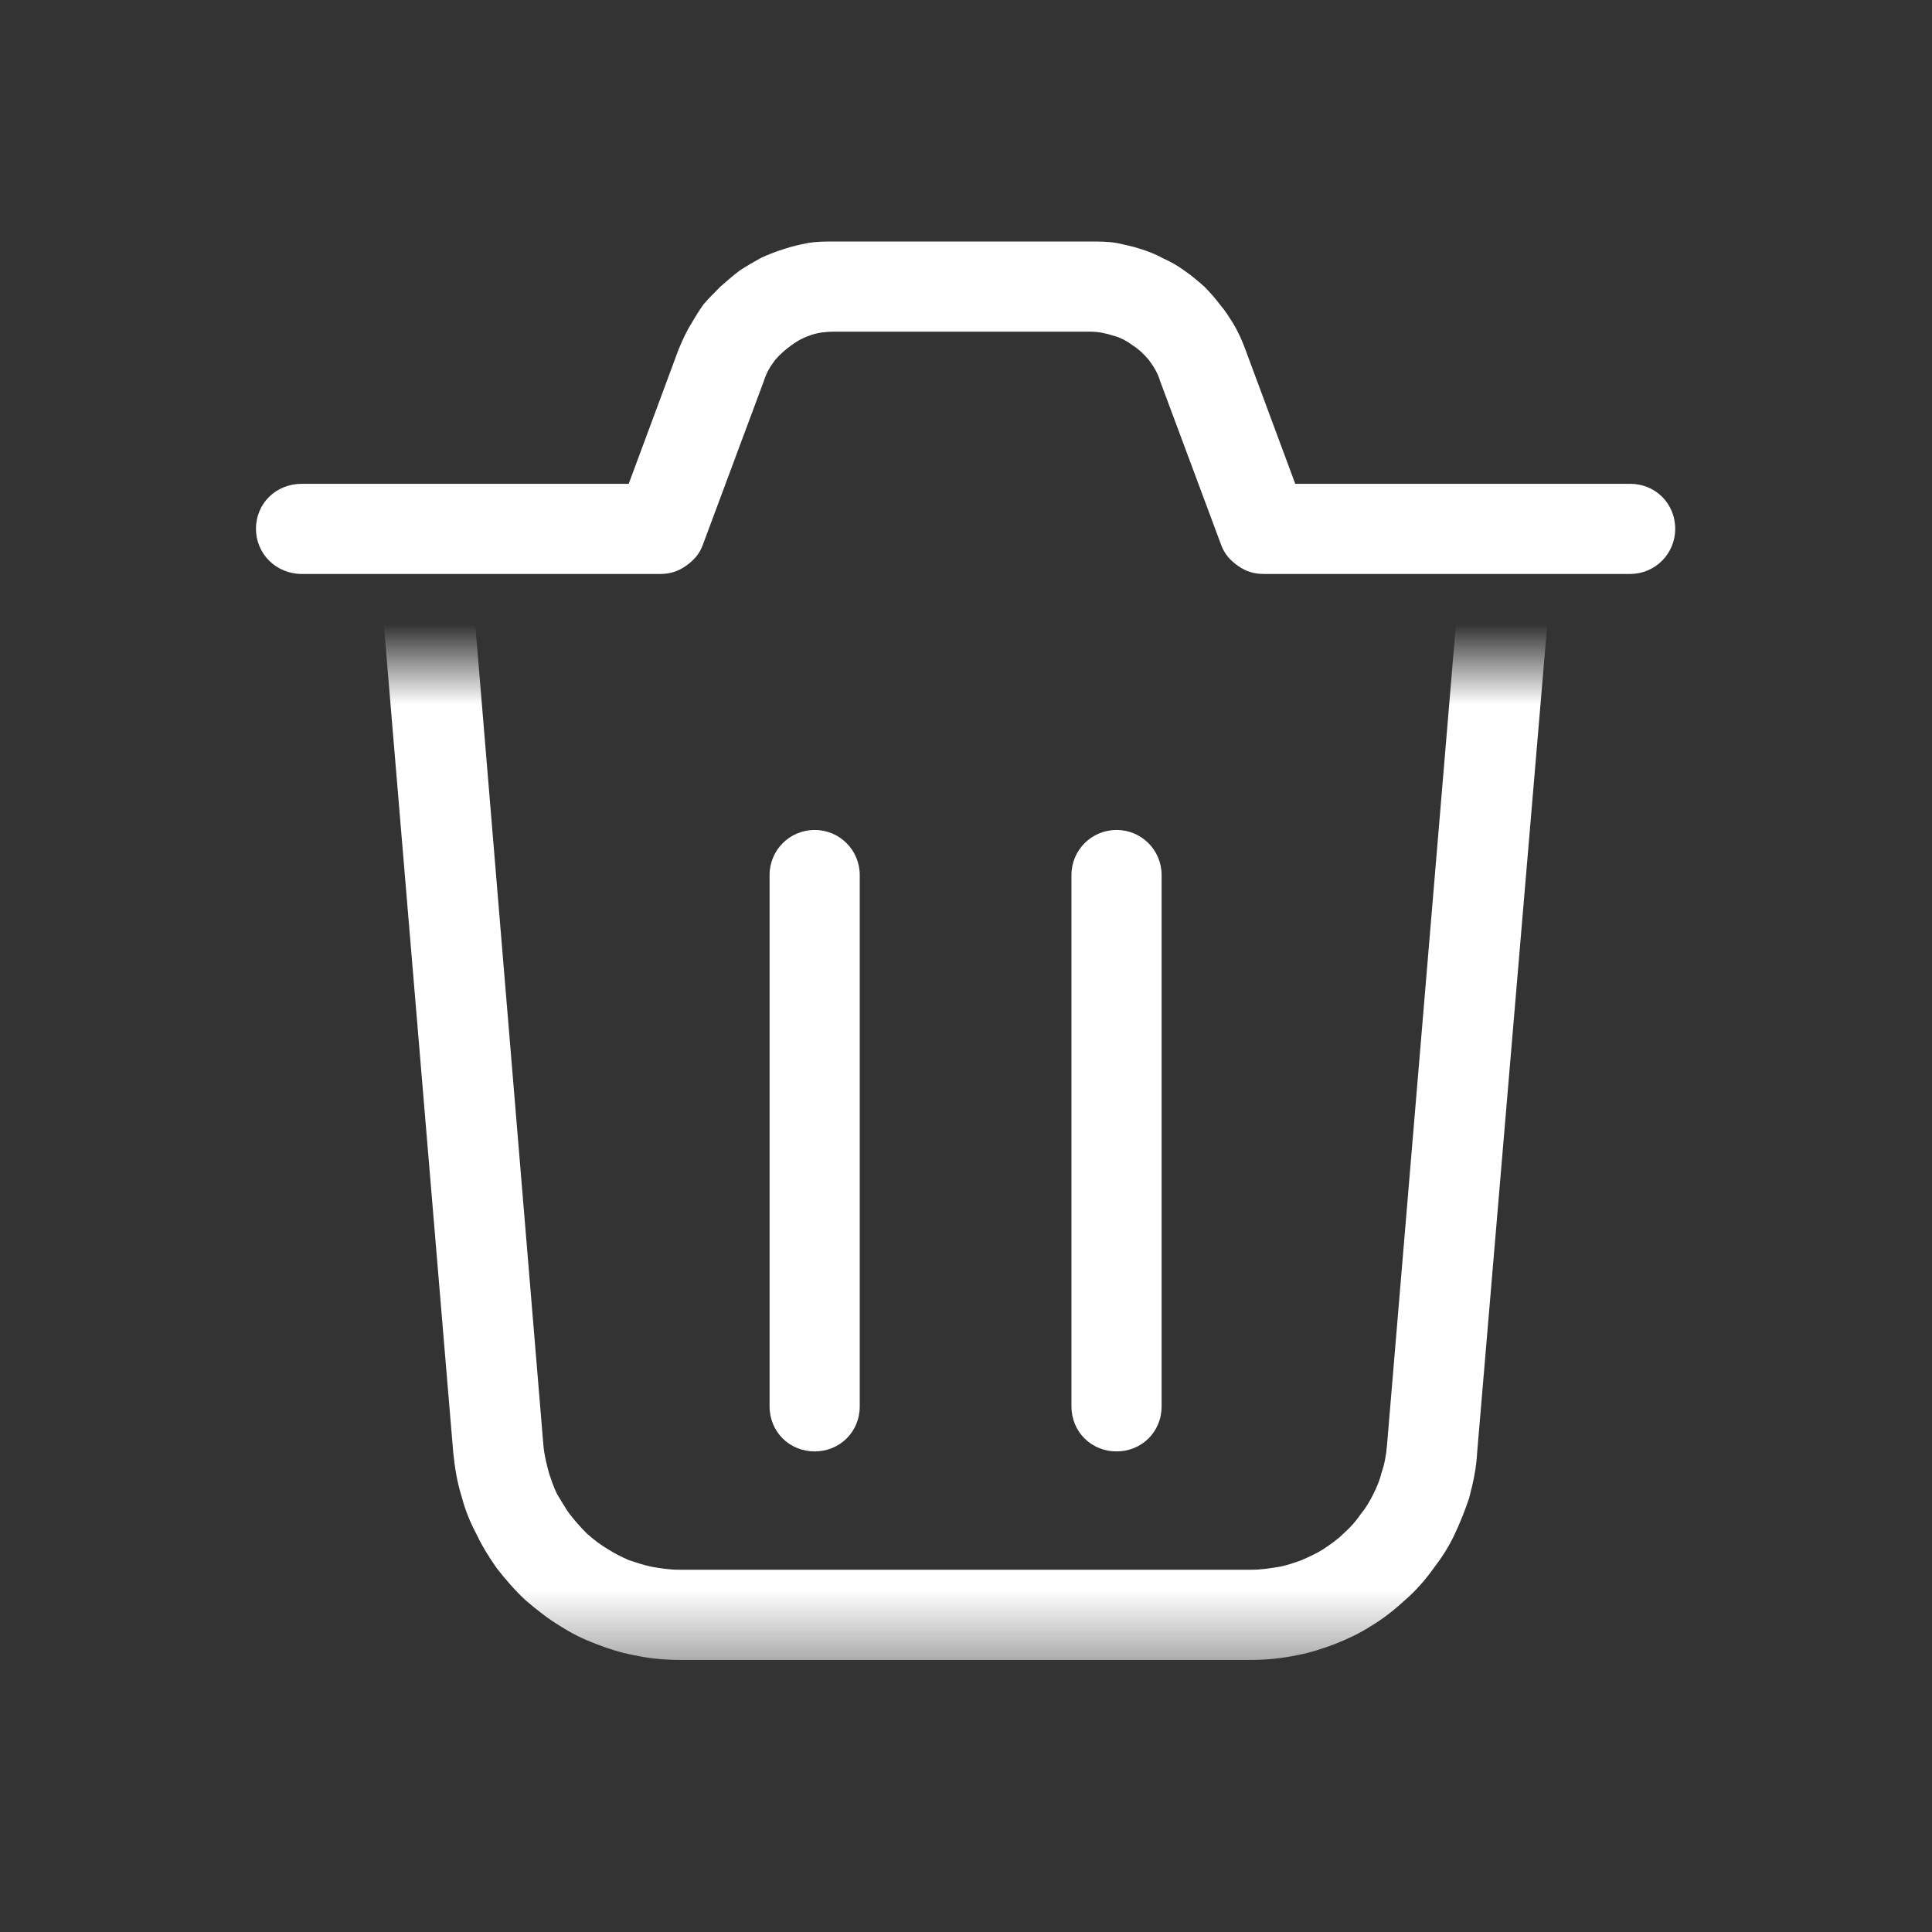 <svg width="24" height="24" viewBox="0 0 24 24" fill="none" xmlns="http://www.w3.org/2000/svg" xmlns:xlink="http://www.w3.org/1999/xlink">
	<rect x="0" y="0" width="24" height="24" fill="#333333" stroke="none"/>
	<desc>
			Created with Pixso.
	</desc>
	<defs/>
	<rect width="24" height="24" fill="#FFFFFF" fill-opacity="0"/>
	<mask id="mask117_10514" mask-type="alpha" maskUnits="userSpaceOnUse" x="3" y="8.25" width="18" height="12.562">
		<path d="M21 8.25L3 8.25L3 20.81L21 20.81L21 8.25Z" fill="#C4C4C4" fill-opacity="1" fill-rule="evenodd"/>
	</mask>
	<g mask="url(#mask117_10514)">
		<path d="M18.35 18.04L19.36 6.11L4.63 6.11L5.63 18.04C5.65 18.24 5.68 18.42 5.74 18.61C5.78 18.76 5.84 18.91 5.92 19.06C5.99 19.21 6.08 19.35 6.17 19.48C6.28 19.62 6.4 19.76 6.53 19.88C6.67 20 6.81 20.11 6.96 20.2C7.1 20.29 7.24 20.36 7.4 20.42C7.55 20.48 7.71 20.53 7.87 20.56C8.05 20.6 8.24 20.62 8.44 20.62L15.55 20.62C15.74 20.62 15.93 20.6 16.12 20.56C16.28 20.53 16.43 20.48 16.59 20.42C16.74 20.36 16.89 20.29 17.03 20.2C17.18 20.11 17.32 20 17.45 19.88C17.59 19.76 17.71 19.62 17.81 19.48C17.91 19.35 18 19.21 18.07 19.06C18.14 18.91 18.2 18.76 18.25 18.61C18.3 18.42 18.34 18.24 18.35 18.04ZM18.13 7.23L17.23 17.95C17.22 18.07 17.2 18.19 17.16 18.3C17.14 18.39 17.1 18.48 17.06 18.56C17.02 18.64 16.97 18.73 16.91 18.8C16.85 18.89 16.78 18.97 16.69 19.05C16.61 19.13 16.52 19.19 16.43 19.25C16.35 19.3 16.26 19.34 16.17 19.38C16.09 19.41 16 19.44 15.91 19.46C15.79 19.48 15.67 19.5 15.55 19.5L8.44 19.5C8.31 19.5 8.19 19.48 8.08 19.46C7.99 19.44 7.9 19.41 7.81 19.38C7.72 19.34 7.64 19.3 7.56 19.25C7.46 19.19 7.38 19.13 7.29 19.05C7.21 18.97 7.14 18.89 7.07 18.8C7.02 18.73 6.97 18.64 6.92 18.56C6.88 18.48 6.85 18.39 6.82 18.3C6.79 18.19 6.76 18.07 6.75 17.95L5.86 7.23L18.13 7.23Z" fill="#FFFFFF" fill-opacity="1" fill-rule="evenodd"/>
	</g>
	<path d="M10.68 10.87L10.68 17.47C10.68 17.79 10.43 18.03 10.12 18.03C9.81 18.03 9.56 17.79 9.56 17.47L9.56 10.87C9.56 10.56 9.81 10.31 10.12 10.31C10.43 10.31 10.68 10.56 10.68 10.87ZM14.43 10.87C14.43 10.56 14.18 10.31 13.87 10.31C13.56 10.31 13.31 10.56 13.31 10.87L13.31 17.47C13.31 17.79 13.56 18.03 13.87 18.03C14.18 18.03 14.43 17.79 14.43 17.47L14.43 10.87Z" fill="#FFFFFF" fill-opacity="1" fill-rule="evenodd"/>
	<path d="M7.81 6.01L3.75 6.01C3.43 6.01 3.18 6.25 3.18 6.57C3.18 6.88 3.43 7.13 3.75 7.13L8.2 7.13C8.32 7.13 8.42 7.1 8.52 7.03C8.62 6.96 8.69 6.88 8.73 6.77L9.49 4.73C9.52 4.63 9.57 4.55 9.63 4.47C9.69 4.4 9.76 4.34 9.83 4.29C9.91 4.23 9.99 4.19 10.08 4.16C10.17 4.13 10.27 4.12 10.37 4.12L13.54 4.12C13.64 4.12 13.74 4.14 13.83 4.17C13.91 4.19 13.99 4.23 14.07 4.29C14.15 4.34 14.21 4.4 14.27 4.47C14.33 4.55 14.38 4.63 14.41 4.73L15.17 6.77C15.21 6.88 15.28 6.96 15.38 7.03C15.48 7.1 15.58 7.13 15.7 7.13L20.25 7.13C20.56 7.13 20.81 6.88 20.81 6.57C20.81 6.25 20.56 6.01 20.25 6.01L16.09 6.01L15.47 4.34C15.43 4.23 15.38 4.12 15.32 4.02C15.27 3.94 15.22 3.86 15.16 3.79C15.1 3.71 15.03 3.63 14.96 3.56C14.88 3.49 14.8 3.42 14.71 3.36C14.63 3.3 14.54 3.25 14.45 3.21C14.36 3.16 14.26 3.12 14.16 3.09C14.07 3.06 13.97 3.04 13.88 3.02C13.77 3 13.65 3 13.54 3L10.37 3C10.25 3 10.14 3 10.03 3.02C9.93 3.04 9.84 3.06 9.75 3.09C9.65 3.12 9.55 3.16 9.46 3.2C9.37 3.25 9.28 3.3 9.19 3.36C9.11 3.42 9.03 3.49 8.95 3.56C8.88 3.63 8.81 3.7 8.74 3.78C8.69 3.85 8.64 3.93 8.6 4C8.53 4.11 8.48 4.22 8.43 4.34L7.81 6.01Z" fill="#FFFFFF" fill-opacity="1" fill-rule="evenodd"/>
</svg>
